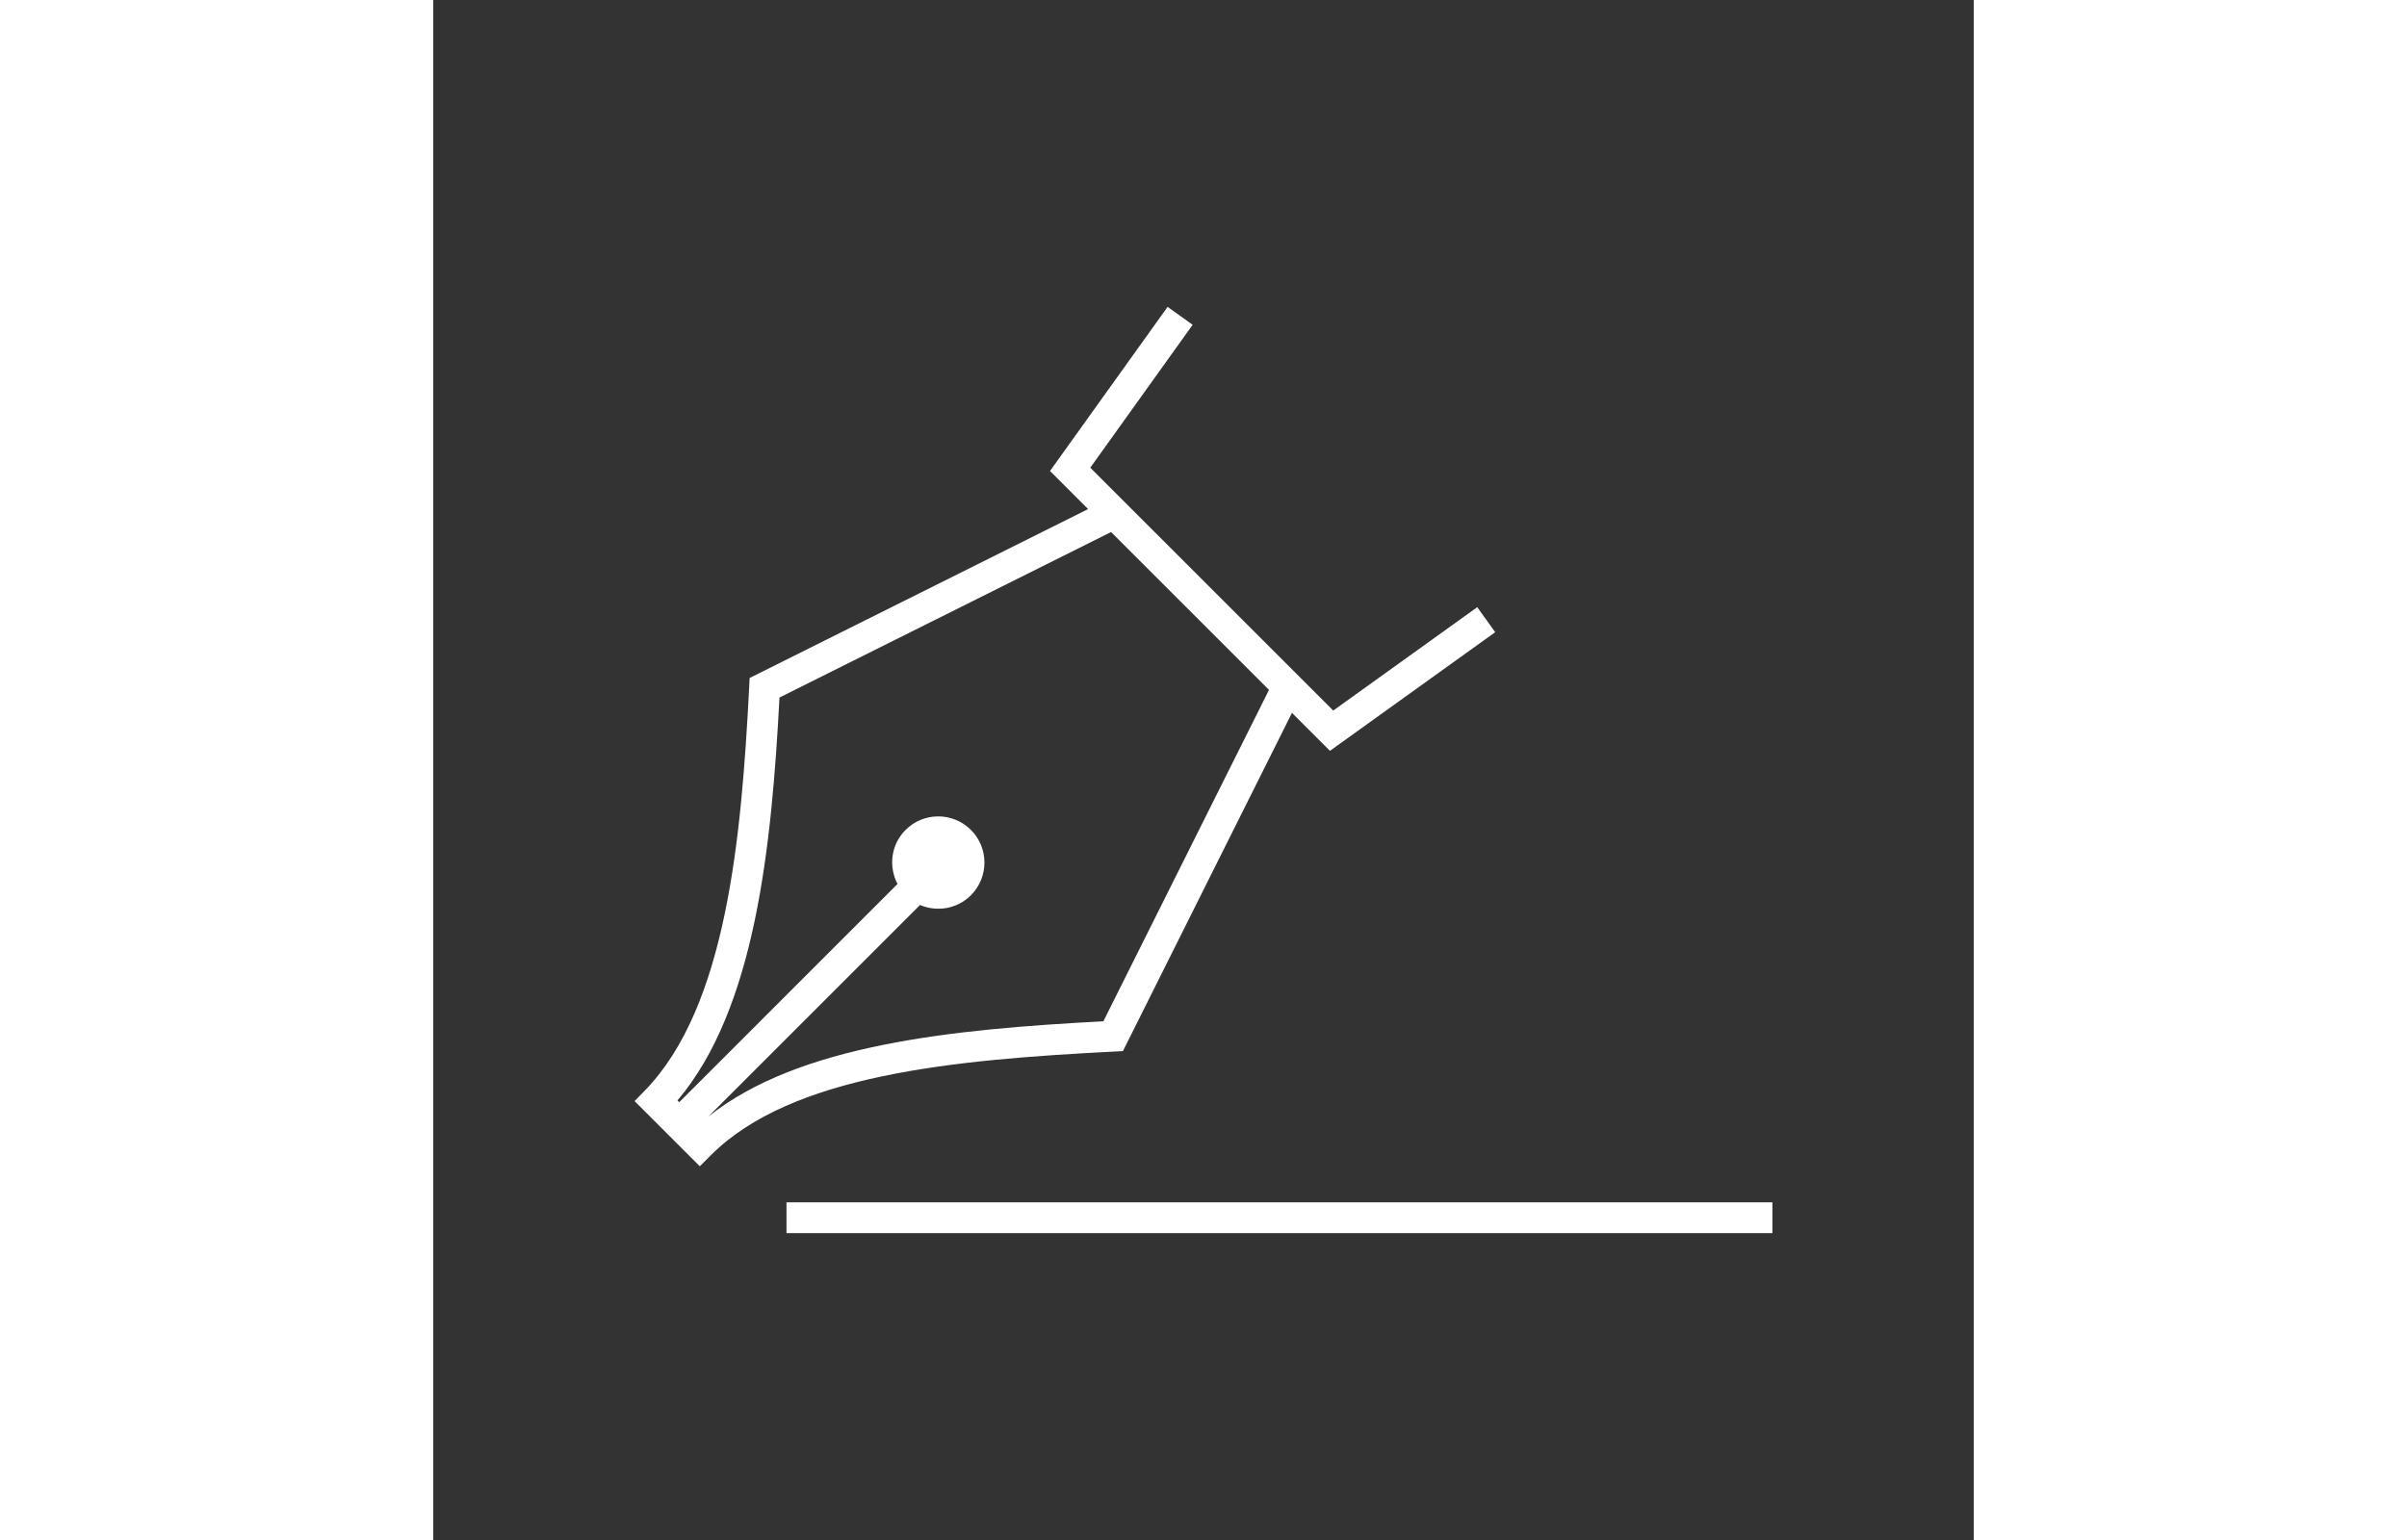 <svg enable-background="new 0 0 100 100" height="64px" version="1.1" viewBox="0 0 100 100" xml:space="preserve" xmlns="http://www.w3.org/2000/svg" xmlns:xlink="http://www.w3.org/1999/xlink"><rect x="0" y="0" width="100" height="100" fill="#333333" stroke="none"/><g><path fill="#ffffff" d="M44.768,68.255L55.742,46.29l2.467,2.466l10.727-7.705l-1.166-1.624l-9.348,6.713L42.65,30.37l6.646-9.279l-1.627-1.164   l-7.633,10.658l2.473,2.473L20.537,44.025l-0.029,0.583c-0.502,9.815-1.479,20.742-6.752,26.186L13.07,71.5l1.482,1.482v0   l1.414,1.414v0l1.338,1.337l0.707-0.709c5.23-5.25,15.797-6.208,26.172-6.74L44.768,68.255z M17.859,72.505l13.74-13.74   c1.094,0.469,2.41,0.261,3.303-0.632c1.172-1.171,1.17-3.071,0-4.243c-1.172-1.17-3.07-1.171-4.242,0.001   c-0.951,0.951-1.117,2.377-0.523,3.509L15.969,71.569l-0.115-0.114c5.072-5.986,6.111-16.54,6.621-26.161L44,34.548l10.252,10.25   L43.5,66.318C33.662,66.838,23.73,67.825,17.859,72.505z"/><rect fill="#ffffff" height="2" width="64" x="22.93" y="78.073"/></g></svg>
